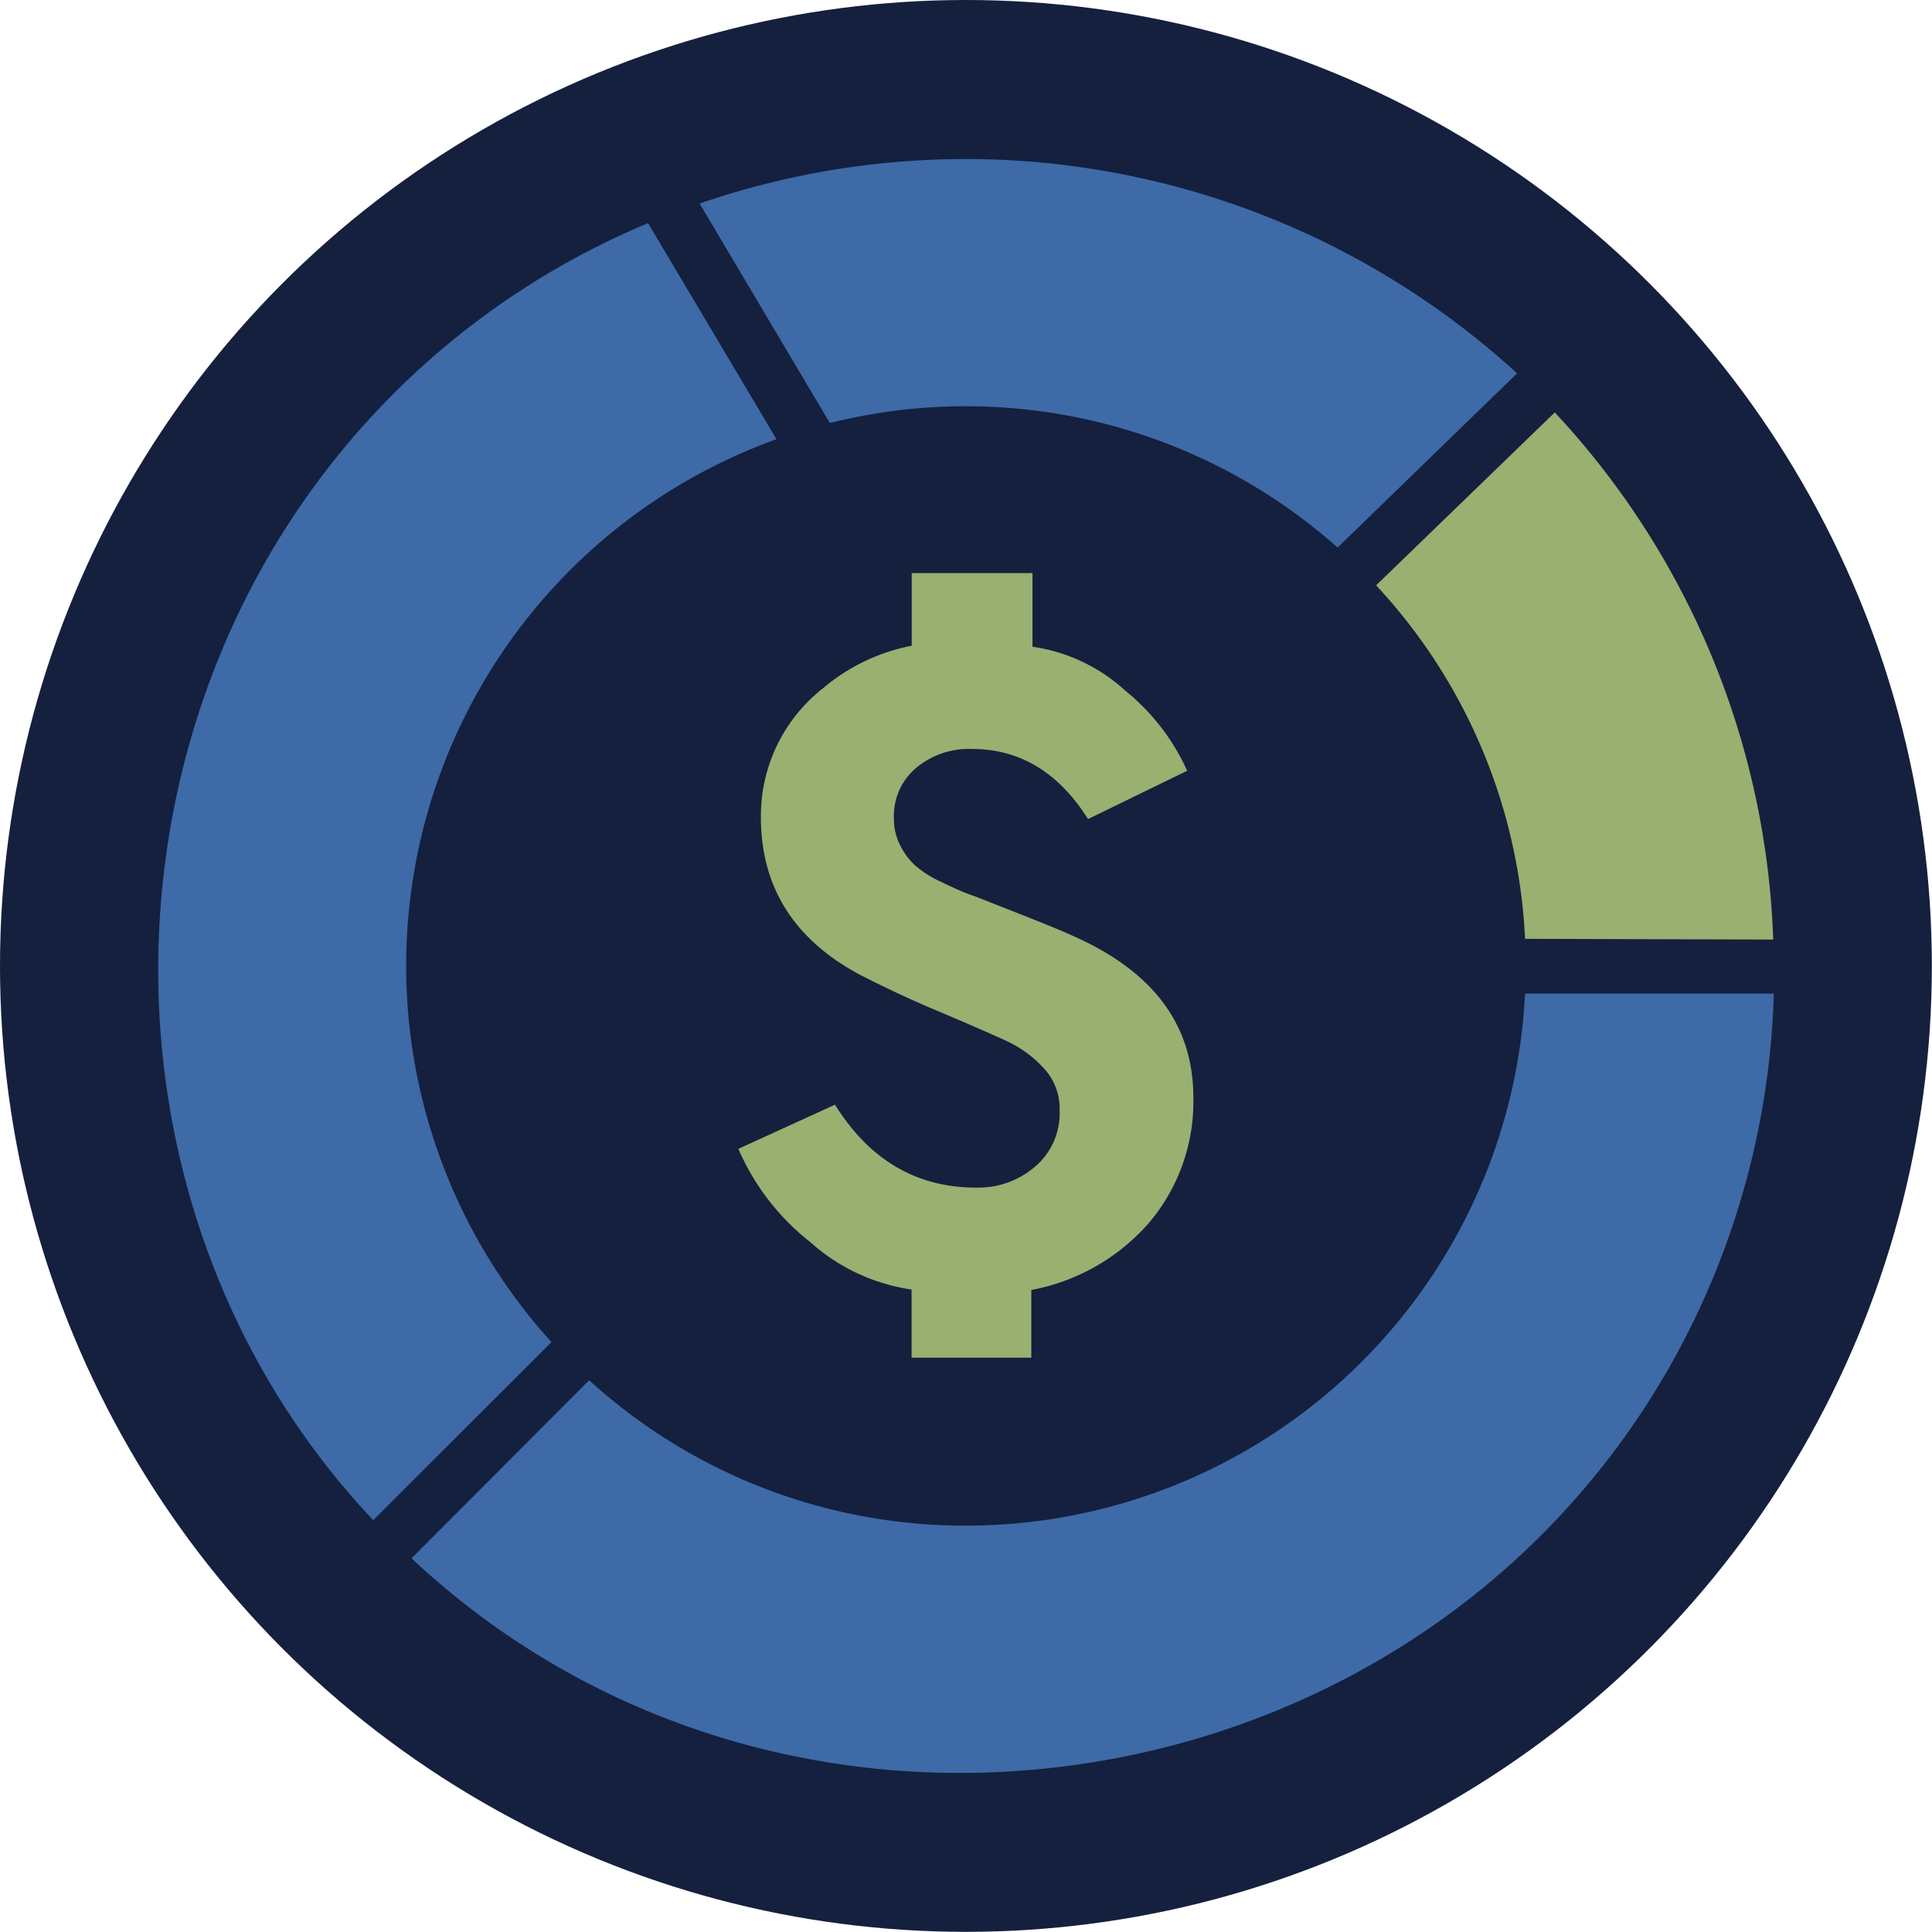 <svg xmlns="http://www.w3.org/2000/svg" viewBox="0 0 131.17 131.17"><defs><style>.cls-1{fill:#14203e;}.cls-2{fill:#3e6aa8;}.cls-3{fill:#99b070;}</style></defs><g id="Layer_2" data-name="Layer 2"><g id="Layer_1-2" data-name="Layer 1"><circle class="cls-1" cx="65.58" cy="65.58" r="65.58"/><path class="cls-2" d="M65.58,103.58A37.89,37.89,0,0,1,40,93.71L27.94,105.8c25.44,23.84,67.5,17.53,85.06-12.39a54.43,54.43,0,0,0,7.43-25.95H103.54A38,38,0,0,1,65.58,103.58Z"/><path class="cls-3" d="M120.39,63.79A55.25,55.25,0,0,0,105.56,28L93.43,39.74a37.83,37.83,0,0,1,10.11,24Z"/><path class="cls-2" d="M52.72,29.82,44,15.15A53.73,53.73,0,0,0,27.15,26.3C6,47,5.19,81.85,25.34,103.21l12.1-12.09a38,38,0,0,1,15.28-61.3Z"/><path class="cls-2" d="M90.81,37.18,103,25.35a55.45,55.45,0,0,0-55.5-11.53l8.84,14.9a38,38,0,0,1,34.48,8.46Z"/><path class="cls-3" d="M50.13,78,56.69,75q3.51,5.63,9.58,5.63a5.89,5.89,0,0,0,4-1.42,4.75,4.75,0,0,0,1.67-3.83,4,4,0,0,0-1.09-2.87,8,8,0,0,0-2.52-1.84Q66.87,70,63.81,68.7C61.76,67.85,60,67,58.44,66.21q-6.78-3.6-6.78-10.72a11,11,0,0,1,4.24-8.78,13.15,13.15,0,0,1,6-2.87V38.91H70.1v5a11.79,11.79,0,0,1,6.32,3,14.78,14.78,0,0,1,4.18,5.42l-6.73,3.28q-3-4.76-7.88-4.76a5.56,5.56,0,0,0-3.83,1.32,4.25,4.25,0,0,0-1.47,3.33,4,4,0,0,0,.41,1.86,4.76,4.76,0,0,0,1,1.37,7.38,7.38,0,0,0,1.81,1.15c.82.4,1.6.75,2.35,1l3.12,1.23c1.33.53,2.54,1,3.64,1.51q8,3.6,8,10.88a12.72,12.72,0,0,1-3,8.51,14,14,0,0,1-8,4.57v4.6H61.89V87.55A13.11,13.11,0,0,1,55,84.32,16.21,16.21,0,0,1,50.13,78Z"/></g></g></svg>